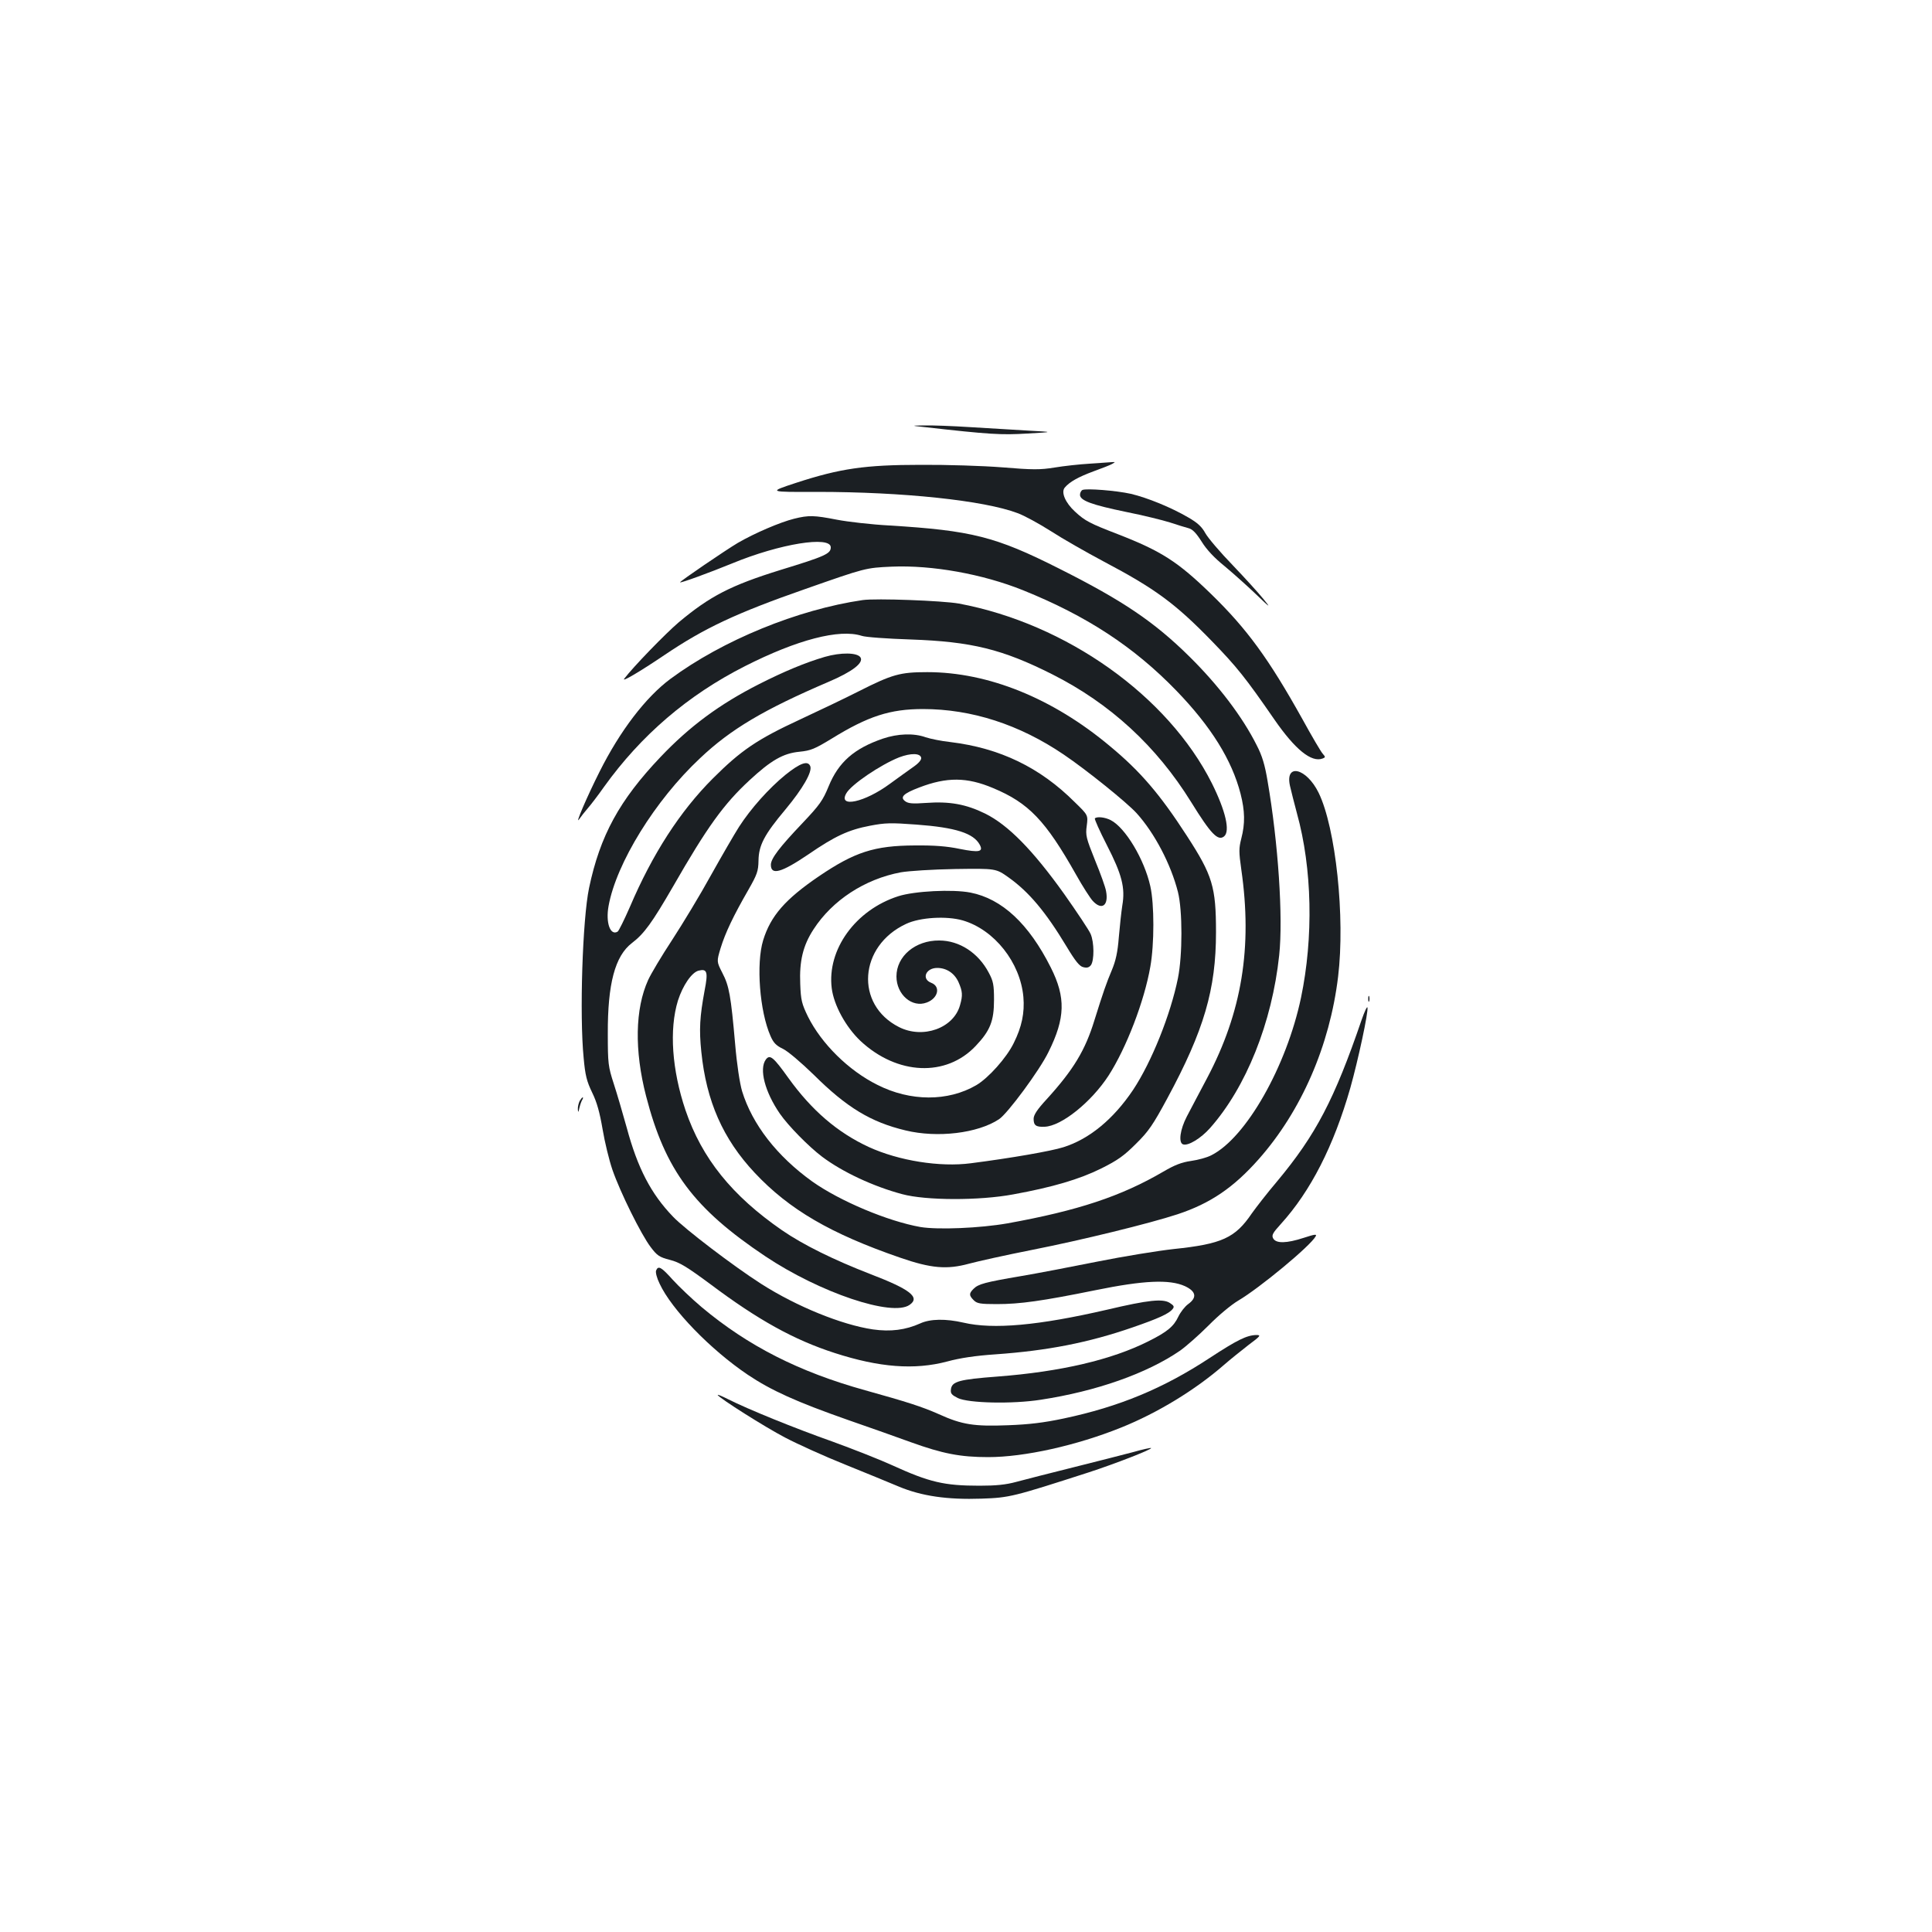 <?xml version="1.0" standalone="no"?>
<!DOCTYPE svg PUBLIC "-//W3C//DTD SVG 20010904//EN"
 "http://www.w3.org/TR/2001/REC-SVG-20010904/DTD/svg10.dtd">
<svg version="1.0" xmlns="http://www.w3.org/2000/svg"
 width="1000pt" height="1000pt" viewBox="0 0 1000 1000"
 preserveAspectRatio="xMidYMid meet">
<g transform="translate(0,1000) scale(0.1,-0.1)"
fill="#1b1f23" stroke="none">
<path d="M4780 7790 c345 -39 403 -42 537 -34 138 8 138 8 8 15 -71 4 -206 12
-300 18 -93 6 -201 10 -240 9 -70 -1 -70 -1 -5 -8z"/>
<path d="M5640 7600 c-52 -3 -134 -12 -182 -20 -74 -12 -112 -12 -270 1 -100
8 -291 14 -423 13 -288 0 -417 -19 -644 -93 -146 -48 -146 -48 109 -47 442 0
863 -44 1037 -110 34 -12 112 -55 172 -93 60 -39 183 -109 273 -157 267 -141
371 -217 563 -415 126 -130 172 -187 321 -403 108 -156 192 -224 250 -202 15
6 15 8 1 24 -9 9 -57 91 -107 182 -173 310 -285 464 -471 645 -173 168 -257
222 -483 310 -145 56 -169 68 -222 117 -50 46 -73 100 -53 124 25 30 70 55
148 84 44 16 88 33 98 39 17 10 16 10 -2 9 -11 -1 -63 -4 -115 -8z"/>
<path d="M5603 7464 c-7 -3 -13 -15 -13 -25 0 -30 61 -52 240 -89 85 -17 187
-42 225 -54 39 -13 82 -26 97 -30 20 -5 39 -24 68 -70 26 -42 67 -85 118 -126
42 -35 115 -100 161 -144 77 -74 81 -76 40 -26 -24 30 -96 109 -159 175 -64
66 -127 140 -141 165 -18 33 -40 54 -89 82 -89 52 -212 102 -297 122 -76 17
-230 29 -250 20z"/>
<path d="M4110 7315 c-72 -18 -203 -74 -291 -125 -64 -38 -299 -198 -299 -204
0 -6 155 51 270 98 247 102 510 144 510 83 0 -33 -28 -46 -260 -117 -258 -80
-366 -136 -528 -272 -69 -59 -233 -228 -281 -291 -15 -20 80 36 209 123 206
139 369 216 730 342 308 108 310 109 445 115 209 9 471 -38 680 -122 330 -133
574 -293 793 -519 181 -187 288 -360 333 -534 23 -90 24 -155 4 -232 -13 -51
-13 -69 0 -161 58 -403 3 -738 -177 -1079 -39 -74 -87 -164 -105 -199 -35 -67
-44 -135 -20 -144 26 -10 93 31 140 84 187 211 321 546 358 894 21 196 -5 583
-60 902 -14 84 -28 131 -56 185 -74 148 -199 312 -348 459 -182 180 -346 291
-677 457 -327 165 -452 196 -875 222 -93 5 -216 19 -273 30 -118 23 -146 24
-222 5z"/>
<path d="M4465 6894 c-336 -49 -725 -208 -995 -408 -128 -95 -261 -269 -367
-481 -65 -129 -130 -281 -105 -245 9 13 29 39 44 56 15 17 54 68 85 112 191
266 433 474 729 624 270 137 489 194 604 157 19 -7 134 -15 255 -19 313 -11
473 -50 731 -180 300 -151 540 -372 719 -661 102 -165 139 -204 171 -178 32
27 8 131 -63 274 -228 454 -754 827 -1310 931 -85 15 -429 28 -498 18z"/>
<path d="M4269 6600 c-99 -29 -210 -75 -340 -141 -205 -104 -360 -219 -510
-377 -213 -224 -313 -407 -370 -678 -34 -162 -50 -659 -28 -880 8 -90 16 -121
44 -179 25 -51 39 -103 54 -190 11 -66 34 -161 51 -210 40 -116 149 -336 198
-400 33 -44 45 -52 99 -66 51 -13 87 -35 210 -126 248 -186 433 -288 643 -356
232 -75 413 -89 583 -44 66 18 146 30 250 37 268 19 480 60 711 140 130 45
186 70 205 94 10 12 8 18 -14 32 -36 23 -109 16 -325 -35 -355 -82 -589 -103
-743 -67 -91 21 -172 20 -224 -4 -76 -34 -153 -44 -245 -31 -162 24 -395 119
-577 235 -144 92 -397 285 -457 348 -115 119 -184 253 -240 461 -20 72 -50
175 -67 227 -29 90 -31 104 -31 260 -1 257 37 402 125 469 64 49 104 105 213
293 176 307 262 426 395 549 112 104 175 140 259 148 59 6 78 14 167 68 188
116 302 153 472 153 252 0 499 -80 728 -235 120 -81 328 -249 378 -304 94
-104 178 -266 214 -408 24 -95 24 -327 0 -446 -38 -188 -136 -433 -232 -578
-102 -152 -227 -255 -361 -297 -63 -20 -269 -56 -479 -83 -160 -21 -373 13
-528 84 -162 75 -295 189 -416 357 -78 109 -96 124 -117 96 -36 -49 -5 -168
73 -281 43 -62 148 -169 218 -222 105 -79 265 -154 415 -194 122 -33 399 -34
575 -1 203 37 342 78 455 134 86 43 118 66 180 128 65 64 88 98 162 235 190
352 252 564 252 860 0 235 -18 294 -151 499 -139 215 -241 334 -398 464 -296
248 -630 383 -945 383 -141 0 -181 -11 -355 -99 -71 -36 -209 -102 -306 -147
-220 -102 -304 -159 -450 -305 -169 -169 -312 -390 -429 -665 -29 -66 -57
-123 -63 -127 -38 -23 -63 46 -47 133 40 221 241 547 473 764 159 151 332 253
666 396 122 52 182 98 165 126 -16 26 -102 27 -185 3z"/>
<path d="M4570 6177 c-149 -51 -230 -122 -281 -247 -30 -73 -46 -96 -135 -190
-120 -126 -164 -184 -164 -216 0 -56 54 -41 193 53 138 95 209 128 320 149 78
15 107 16 240 6 204 -15 296 -45 328 -104 20 -37 -2 -42 -103 -22 -67 14 -132
19 -233 18 -210 -1 -311 -34 -497 -160 -173 -118 -249 -204 -288 -331 -37
-121 -18 -368 38 -495 15 -35 29 -50 65 -67 26 -13 92 -69 159 -134 170 -169
295 -245 475 -288 165 -40 374 -15 484 58 44 29 210 253 256 348 87 175 90
282 12 437 -114 227 -253 356 -416 388 -92 18 -291 8 -374 -19 -221 -71 -369
-276 -344 -476 11 -88 73 -201 149 -273 190 -177 443 -188 596 -26 75 79 95
129 95 239 0 78 -4 97 -27 140 -54 103 -152 167 -257 167 -123 1 -221 -81
-221 -186 0 -94 81 -164 157 -135 59 22 73 83 23 102 -52 20 -28 77 31 77 48
0 89 -27 110 -73 21 -48 23 -68 8 -120 -33 -119 -192 -176 -316 -113 -229 116
-208 420 37 534 72 34 209 42 293 18 164 -48 298 -218 314 -396 7 -82 -8 -155
-50 -239 -37 -76 -131 -181 -194 -218 -146 -85 -341 -85 -512 2 -149 74 -289
213 -359 353 -32 66 -37 85 -40 169 -5 118 14 199 69 283 97 150 265 260 452
295 41 7 162 15 282 17 210 3 210 3 276 -44 105 -75 191 -177 300 -358 45 -75
67 -102 86 -106 19 -5 30 -2 40 11 17 25 17 117 -2 161 -8 19 -70 112 -137
207 -163 228 -290 357 -409 416 -100 49 -185 64 -307 55 -69 -5 -91 -3 -107 9
-28 21 -9 40 73 71 143 55 247 54 382 -3 185 -77 272 -169 429 -447 34 -61 74
-123 87 -137 47 -51 83 -24 69 50 -3 20 -29 92 -57 160 -46 115 -50 129 -43
179 7 55 7 55 -62 122 -180 180 -388 280 -643 311 -47 5 -105 17 -129 25 -61
22 -144 19 -221 -7z m198 -99 c2 -11 -13 -29 -44 -50 -26 -18 -79 -57 -118
-85 -130 -96 -269 -126 -226 -50 24 45 178 149 274 187 61 23 109 22 114 -2z"/>
<path d="M4066 5990 c-85 -69 -180 -175 -241 -270 -23 -36 -88 -148 -145 -250
-56 -102 -147 -252 -201 -335 -54 -82 -110 -176 -124 -207 -68 -149 -72 -365
-11 -601 99 -384 247 -582 618 -830 282 -188 656 -314 746 -251 56 39 4 80
-202 159 -191 74 -349 152 -458 227 -259 179 -415 372 -500 622 -70 208 -85
417 -39 567 25 78 71 146 107 155 44 11 50 -6 31 -103 -25 -135 -29 -202 -17
-317 26 -256 112 -451 276 -626 179 -191 394 -316 754 -440 159 -55 241 -62
355 -31 44 12 192 45 329 72 253 50 605 136 751 184 169 56 289 137 420 285
221 250 368 588 411 945 37 306 -12 770 -101 952 -63 128 -175 155 -148 35 6
-26 22 -90 36 -142 79 -285 86 -642 21 -954 -75 -356 -284 -724 -463 -815 -22
-12 -70 -25 -106 -30 -49 -7 -85 -21 -143 -55 -219 -128 -442 -202 -807 -268
-143 -25 -360 -34 -451 -19 -169 30 -416 134 -559 235 -184 132 -311 296 -364
468 -12 41 -27 138 -36 245 -22 250 -31 300 -66 367 -30 59 -30 59 -9 129 24
78 65 165 144 302 45 79 51 96 52 150 1 80 30 135 140 266 89 107 139 194 128
223 -12 31 -52 17 -128 -44z"/>
<path d="M5667 5764 c-3 -3 25 -66 62 -138 78 -152 96 -221 80 -313 -5 -32
-13 -106 -18 -164 -6 -78 -16 -122 -36 -170 -28 -66 -45 -115 -90 -259 -48
-157 -109 -257 -246 -408 -51 -55 -69 -83 -69 -103 0 -34 12 -43 57 -41 87 3
242 128 331 265 92 143 185 385 216 563 21 117 21 324 0 417 -31 139 -129 303
-205 342 -29 15 -71 20 -82 9z"/>
<path d="M7082 4830 c0 -14 2 -19 5 -12 2 6 2 18 0 25 -3 6 -5 1 -5 -13z"/>
<path d="M7048 4722 c-141 -412 -237 -596 -438 -837 -51 -60 -109 -135 -131
-166 -86 -127 -155 -158 -404 -184 -82 -9 -260 -38 -395 -65 -135 -27 -312
-61 -395 -75 -188 -32 -221 -41 -246 -66 -24 -24 -24 -34 1 -59 17 -17 33 -20
120 -20 119 0 234 16 510 72 250 51 383 57 463 21 58 -27 64 -59 17 -93 -17
-12 -40 -42 -51 -65 -24 -51 -58 -79 -154 -127 -190 -96 -455 -158 -782 -183
-198 -15 -236 -25 -241 -66 -3 -22 4 -29 35 -45 55 -27 283 -32 430 -9 288 44
549 136 721 254 31 22 97 80 147 130 51 52 117 107 154 129 109 64 374 283
401 333 7 12 -4 11 -62 -8 -89 -29 -143 -30 -158 -3 -9 16 -3 28 40 75 154
170 273 403 359 703 41 146 94 393 89 417 -2 8 -15 -20 -30 -63z"/>
<path d="M3000 4301 c-5 -11 -10 -30 -9 -43 1 -18 3 -17 8 8 4 17 11 36 15 42
4 7 5 12 2 12 -3 0 -10 -9 -16 -19z"/>
<path d="M3396 3424 c-4 -9 4 -40 18 -68 62 -134 264 -342 457 -472 121 -81
251 -140 519 -234 113 -39 259 -91 325 -115 164 -59 255 -77 400 -77 187 0
457 60 688 153 189 76 384 195 532 324 33 29 91 75 128 104 62 46 65 51 40 51
-50 -1 -100 -26 -242 -119 -239 -157 -467 -252 -755 -313 -104 -22 -180 -31
-288 -35 -176 -7 -239 3 -358 57 -88 39 -163 63 -382 124 -342 95 -606 229
-846 430 -51 43 -118 107 -150 142 -59 66 -75 75 -86 48z"/>
<path d="M3715 2779 c12 -18 242 -164 349 -220 65 -34 204 -97 309 -139 106
-43 231 -94 278 -114 119 -50 253 -69 429 -63 146 5 164 10 555 136 141 46
330 120 323 126 -2 2 -44 -7 -93 -21 -50 -13 -189 -49 -310 -79 -121 -30 -253
-64 -294 -75 -55 -15 -106 -20 -191 -20 -183 0 -259 18 -450 105 -63 29 -203
84 -310 123 -198 70 -439 168 -542 220 -32 16 -55 26 -53 21z"/>
</g>
</svg>
